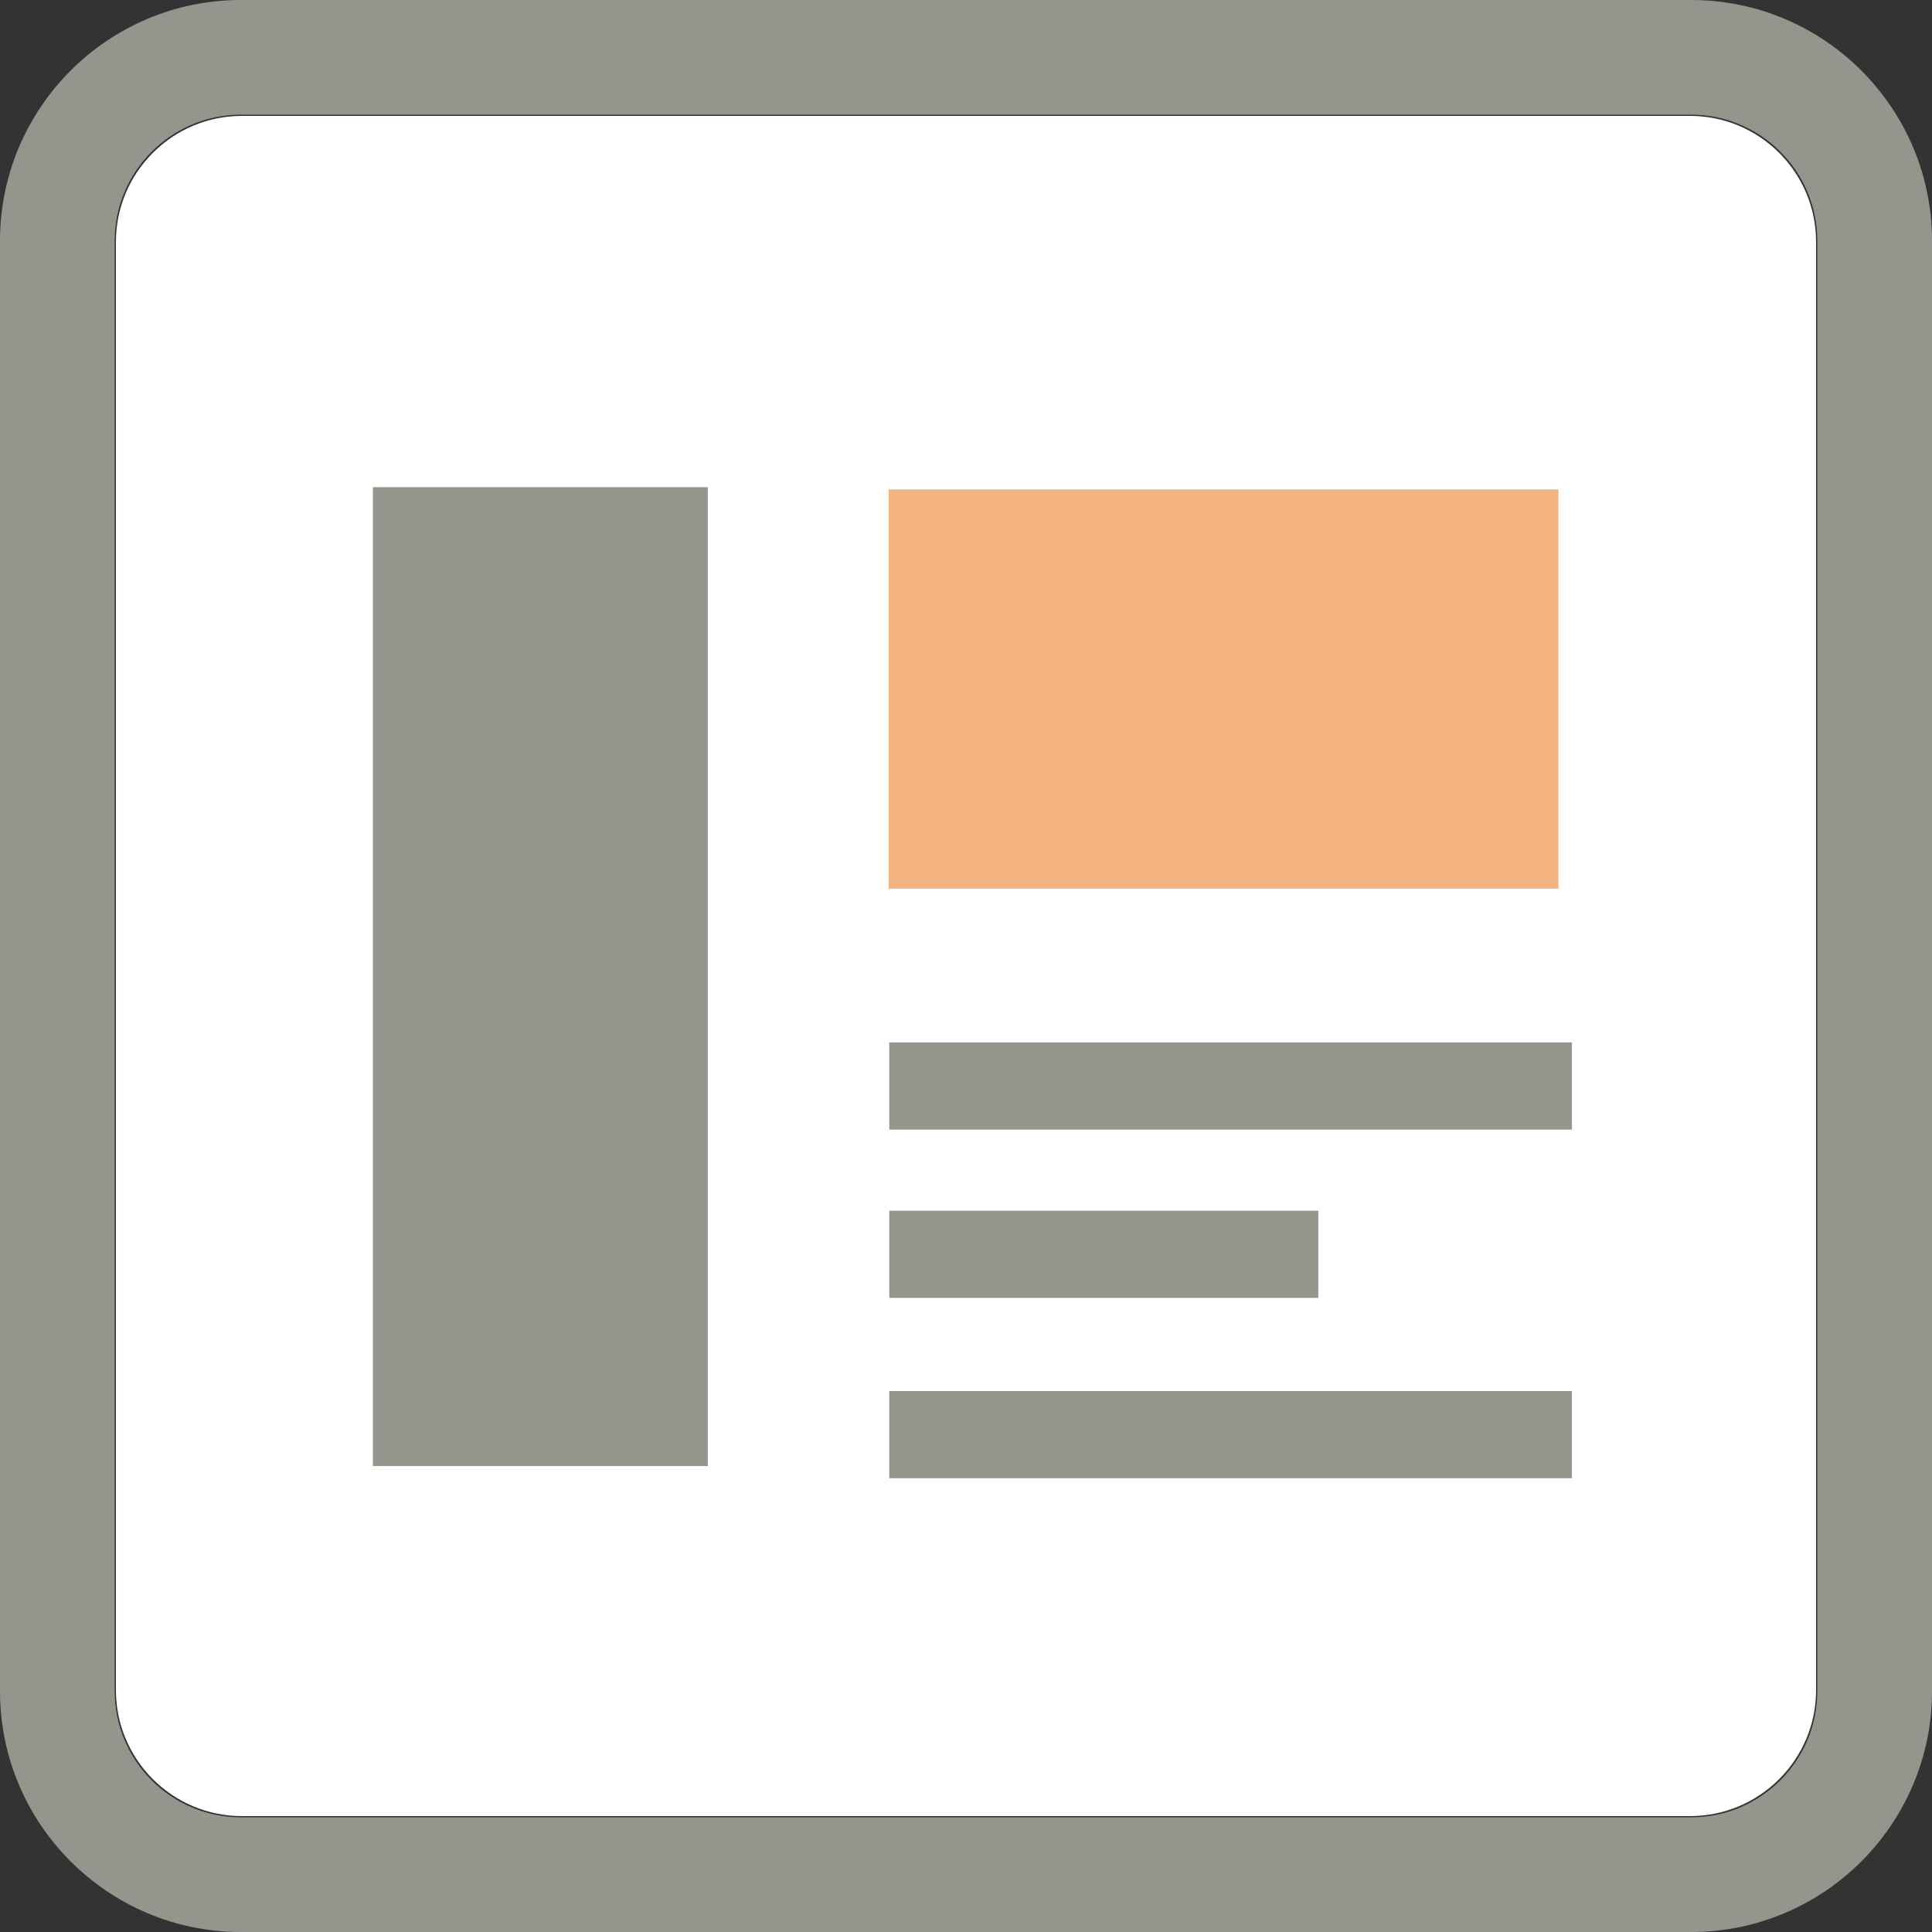 <?xml version="1.0" encoding="UTF-8"?>
<svg width="150px" height="150px" viewBox="0 0 150 150" version="1.1" xmlns="http://www.w3.org/2000/svg" xmlns:xlink="http://www.w3.org/1999/xlink">
    <rect x="0" y="0" width="150" height="150" fill="#333333" stroke="none"/>
    <title>layout-top</title>
    <g id="layout-top" stroke="none" stroke-width="1" fill="none" fill-rule="evenodd">
        <g id="noun-grid-layout-273569-95968E">
            <path d="M141,131.222 C141,136.614 136.614,141 131.222,141 L18.778,141 C13.386,141 9,136.614 9,131.222 L9,18.78 C9,13.387 13.386,9 18.778,9 L131.222,9 C136.614,9 141,13.387 141,18.78 L141,131.222 Z" id="Shape" fill="#FFFFFF"></path>
            <path d="M18.697,0 C8.388,0 0,8.388 0,18.698 L0,131.303 C0,141.612 8.388,150 18.697,150 L131.303,150 C141.611,150 150,141.613 150,131.303 L150,18.698 C150,8.388 141.612,0 131.303,0 L18.697,0 Z M141.096,131.303 C141.096,136.704 136.704,141.096 131.303,141.096 L18.697,141.096 C13.296,141.096 8.904,136.704 8.904,131.303 L8.904,18.698 C8.904,13.298 13.296,8.904 18.697,8.904 L131.303,8.904 C136.704,8.904 141.096,13.298 141.096,18.698 L141.096,131.303 Z M28.954,113.825 L54.954,113.825 L54.954,37.825 L28.954,37.825 L28.954,113.825 Z M69.047,114.767 L122.047,114.767 L122.047,108 L69.047,108 L69.047,114.767 Z M69.047,100.766 L102.352,100.766 L102.352,94 L69.047,94 L69.047,100.766 Z M69.047,87.7 L122.047,87.7 L122.047,80.933 L69.047,80.933 L69.047,87.7 Z" id="Shape" fill="#95958E"></path>
            <polygon id="Shape" fill="#F2B380" points="69 69 121 69 121 38 69 38"></polygon>
        </g>
    </g>
</svg>